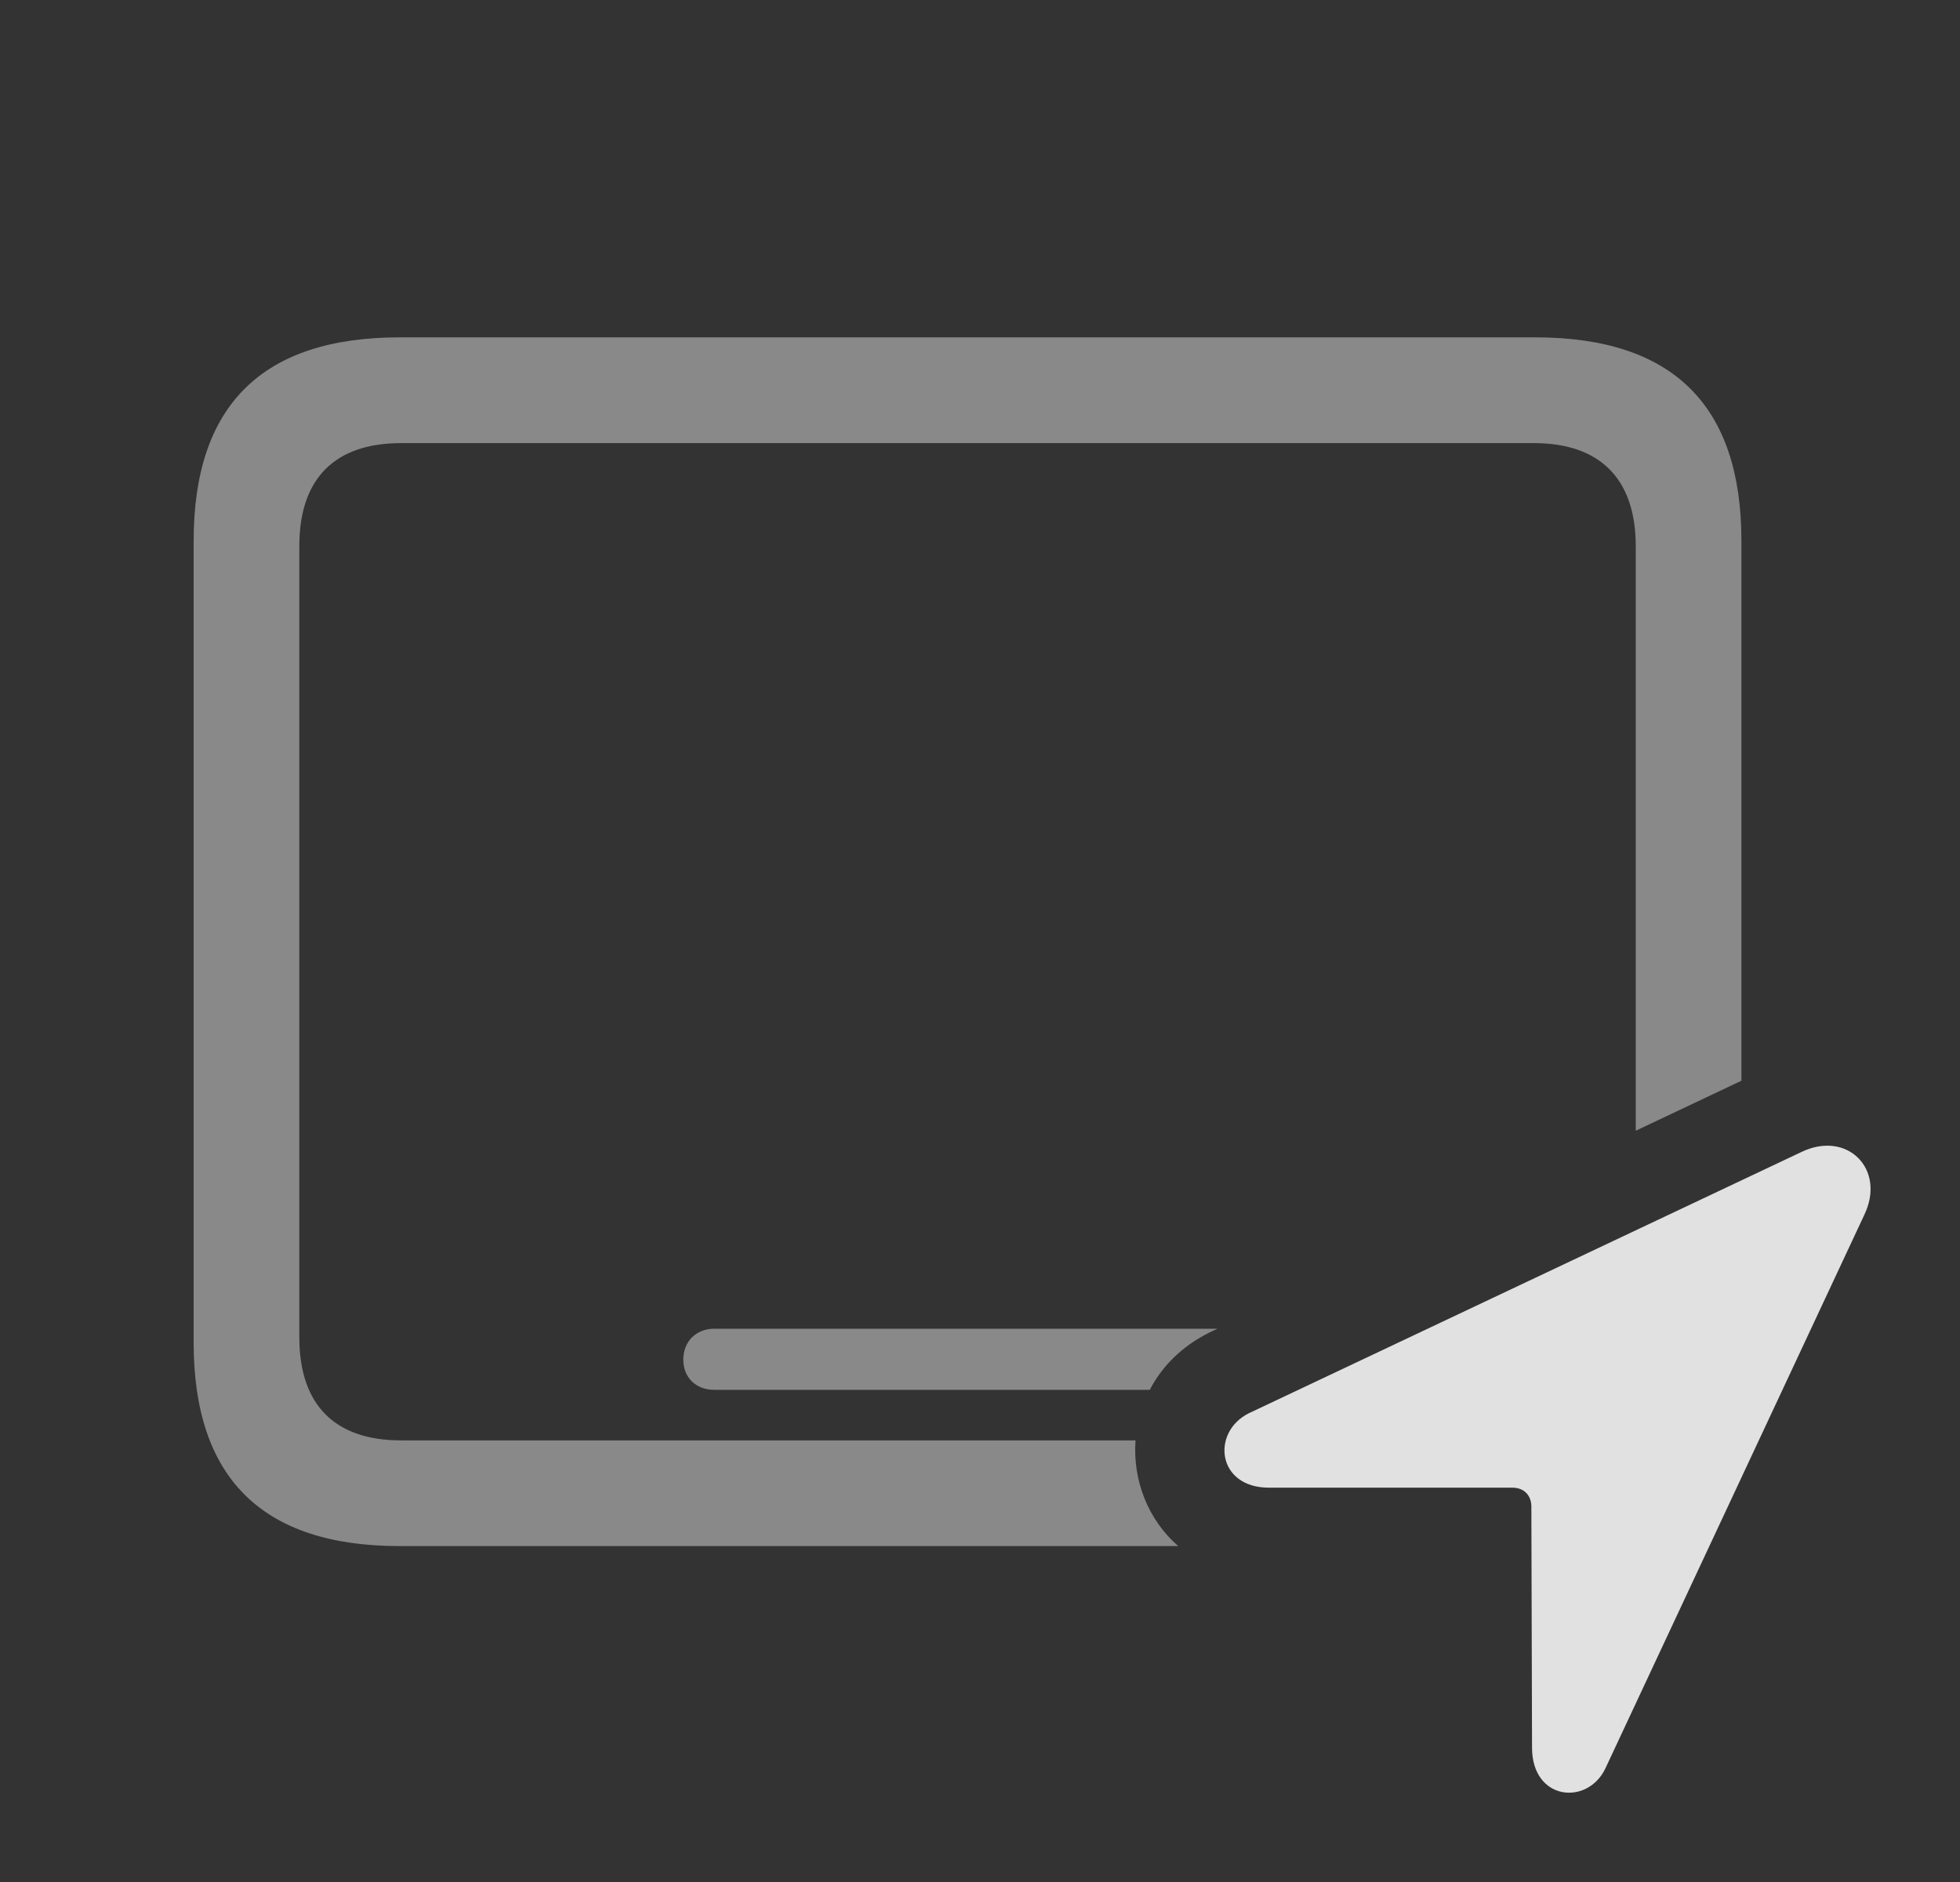 <?xml version="1.0" encoding="UTF-8"?>
<!--Generator: Apple Native CoreSVG 341-->
<!DOCTYPE svg
PUBLIC "-//W3C//DTD SVG 1.1//EN"
       "http://www.w3.org/Graphics/SVG/1.1/DTD/svg11.dtd">
<svg version="1.1" xmlns="http://www.w3.org/2000/svg" xmlns:xlink="http://www.w3.org/1999/xlink" viewBox="0 0 29.16 27.996">
 <rect x="0" y="0" width="29.16" height="27.996" fill="#333333" stroke="none"/>
 <g>
  <rect height="27.996" opacity="0" width="29.16" x="0" y="0"/>
  <path d="M25.908 8.046L25.908 16.075L24.336 16.819L24.336 8.124C24.336 7.108 23.789 6.591 22.822 6.591L5.967 6.591C4.99 6.591 4.453 7.108 4.453 8.124L4.453 19.891C4.453 20.907 4.99 21.425 5.967 21.425L16.894 21.425C16.851 22.009 17.074 22.603 17.53 22.997L5.947 22.997C3.906 22.997 2.881 21.991 2.881 19.97L2.881 8.046C2.881 6.024 3.906 5.018 5.947 5.018L22.842 5.018C24.893 5.018 25.908 6.034 25.908 8.046ZM17.988 19.823C17.575 20.03 17.283 20.331 17.106 20.673L10.625 20.673C10.361 20.673 10.166 20.497 10.166 20.223C10.166 19.95 10.361 19.764 10.625 19.764L18.112 19.764Z" fill="white" fill-opacity="0.425"/>
  <path d="M18.877 22.128L22.5 22.128C22.676 22.128 22.783 22.245 22.783 22.411L22.793 25.995C22.793 26.786 23.623 26.864 23.887 26.298L27.734 18.075C28.066 17.391 27.48 16.805 26.797 17.137L18.574 21.024C18.018 21.307 18.105 22.128 18.877 22.128Z" fill="white" fill-opacity="0.85"/>
 </g>
</svg>
